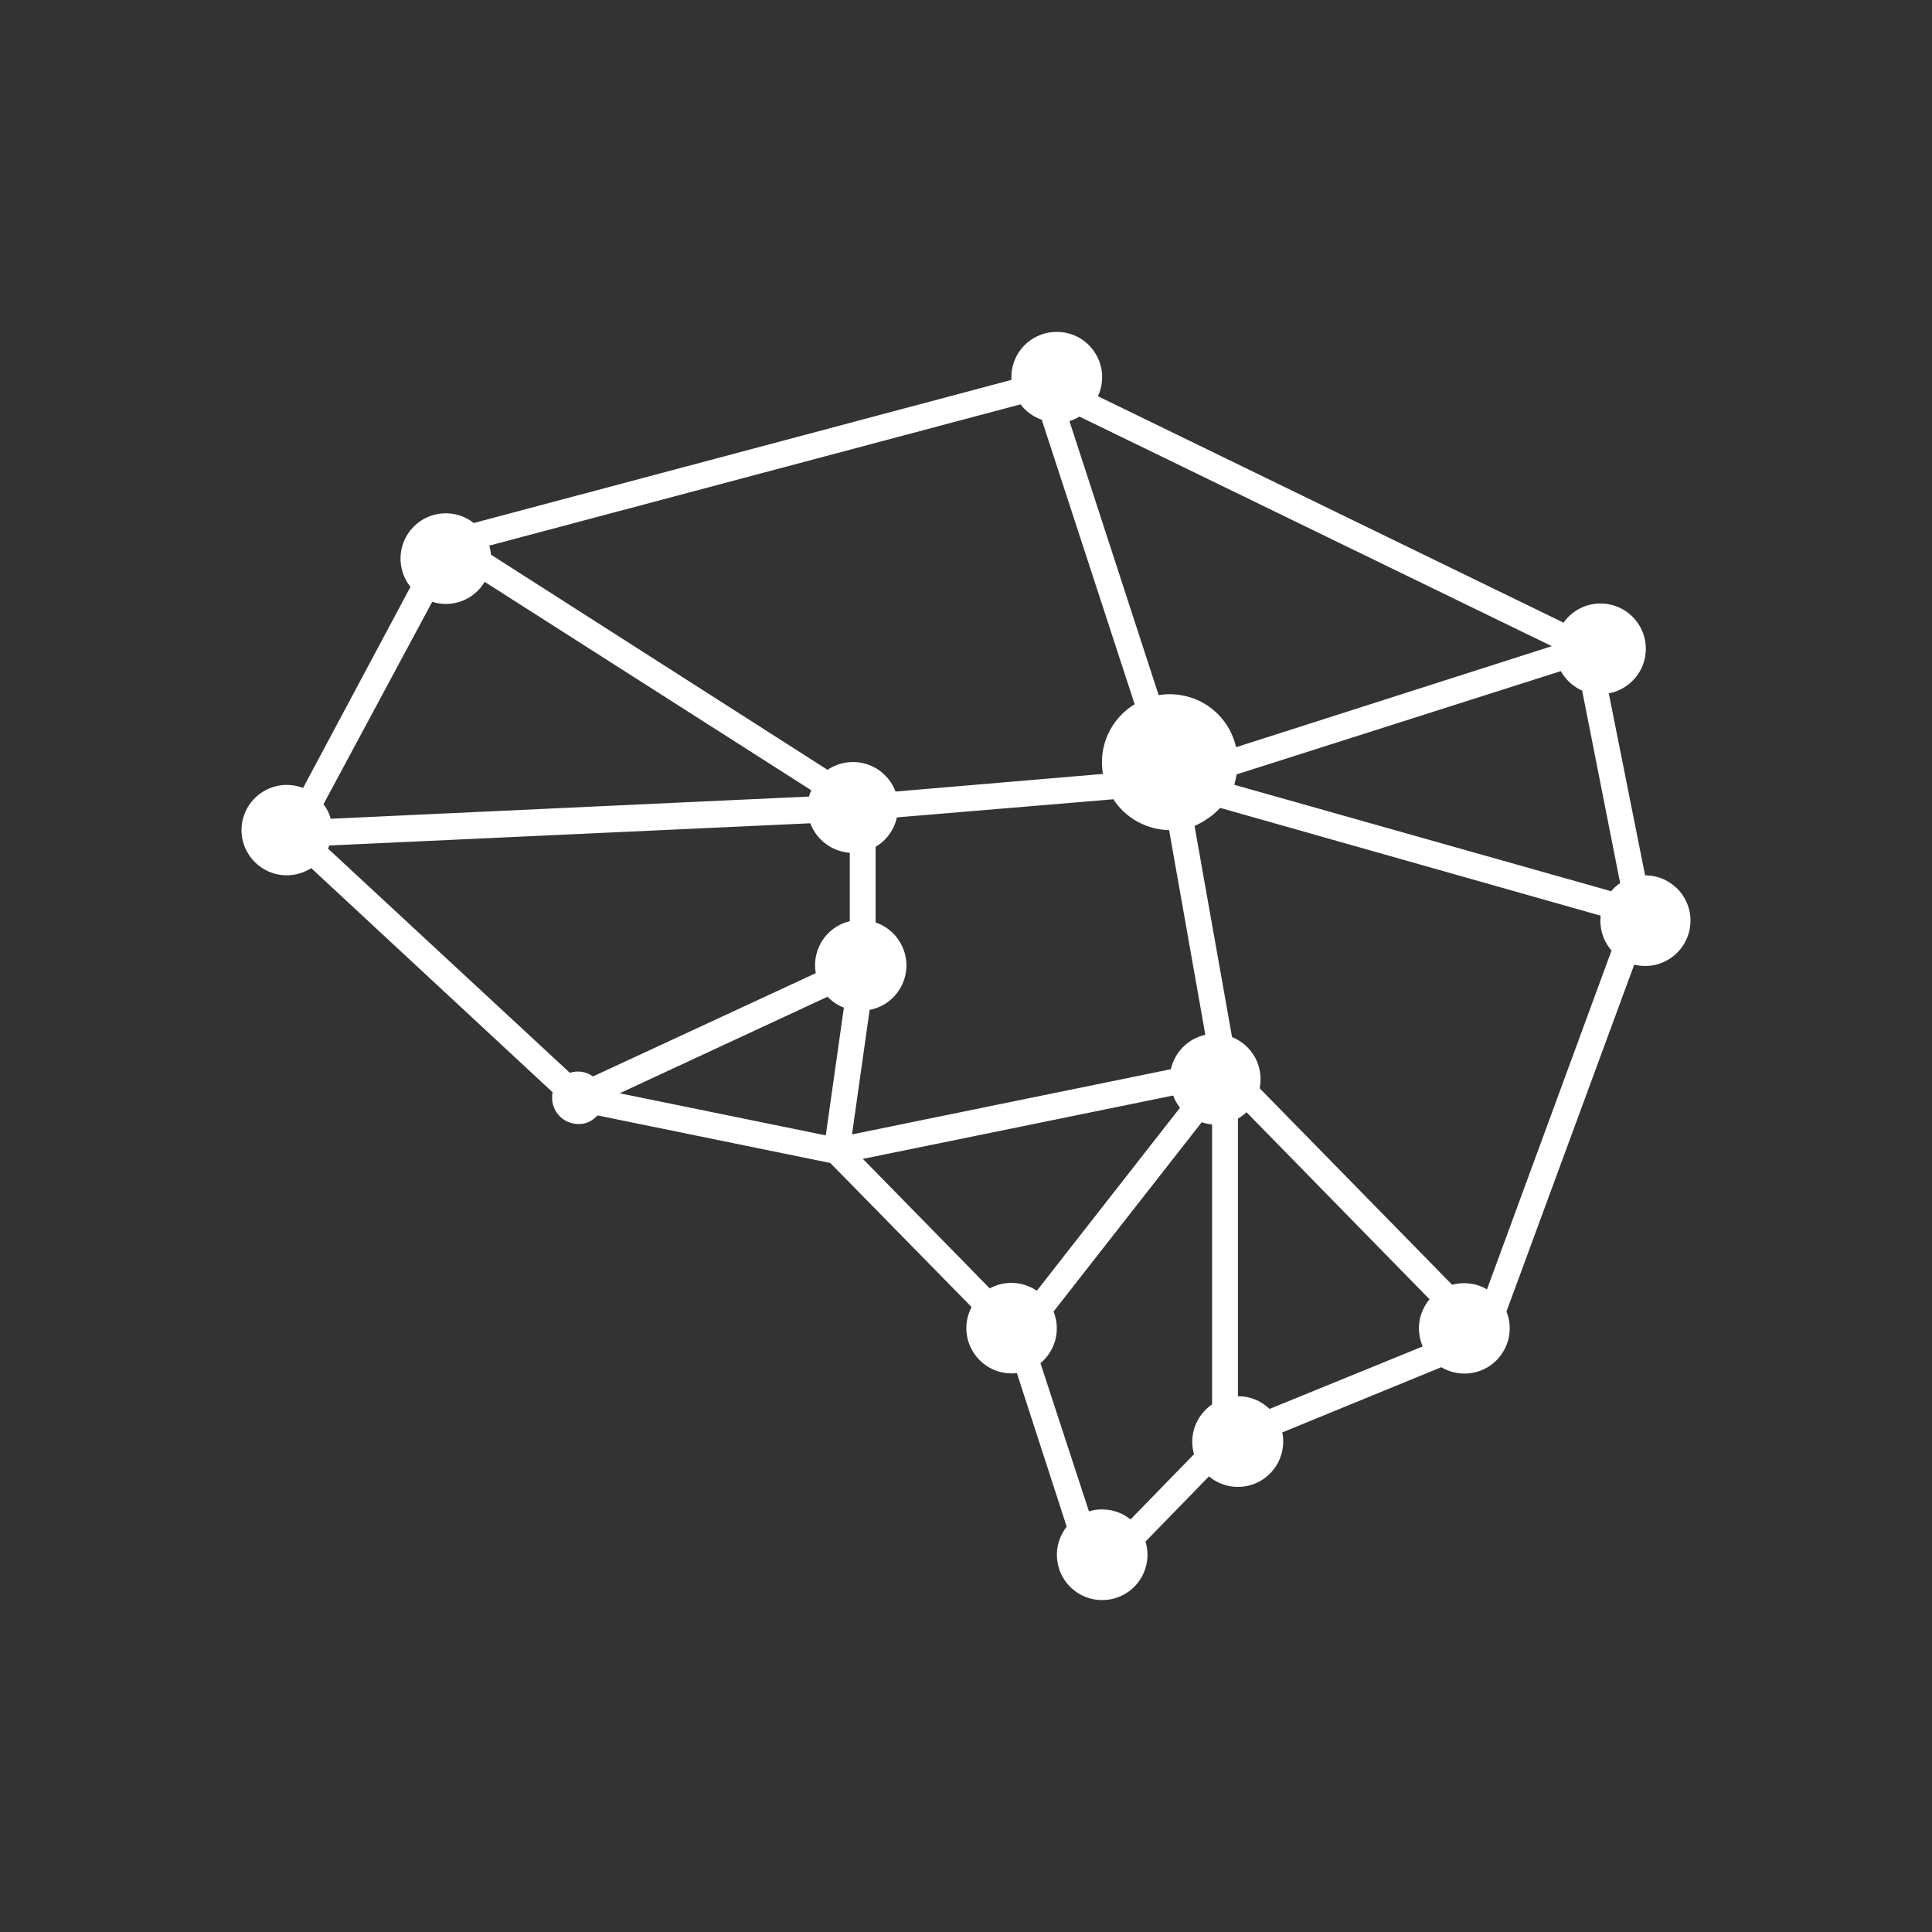 <svg width="24" height="24" viewBox="0 0 24 24" fill="none" xmlns="http://www.w3.org/2000/svg">
<rect x="0" y="0" width="24" height="24" fill="#333333" stroke="none"/>
<path fill-rule="evenodd" clip-rule="evenodd" d="M12.677 5.023C12.745 5.111 12.836 5.178 12.941 5.214L14.095 8.748C13.95 8.836 13.835 8.965 13.764 9.12C13.694 9.274 13.672 9.447 13.701 9.614L11.124 9.833C11.095 9.753 11.047 9.681 10.985 9.622C10.924 9.563 10.849 9.519 10.768 9.493C10.687 9.467 10.601 9.46 10.516 9.472C10.432 9.484 10.351 9.515 10.28 9.563L6.1 6.891C6.096 6.853 6.089 6.815 6.078 6.778L12.677 5.023ZM13.831 9.929L11.141 10.154C11.125 10.23 11.093 10.302 11.047 10.365C11.002 10.428 10.944 10.48 10.877 10.52V11.459C10.995 11.499 11.096 11.576 11.165 11.68C11.234 11.783 11.267 11.906 11.259 12.03C11.251 12.155 11.201 12.272 11.119 12.365C11.037 12.459 10.926 12.522 10.803 12.545L10.584 14.092L14.545 13.282C14.568 13.178 14.621 13.082 14.697 13.006C14.772 12.93 14.868 12.878 14.973 12.855L14.523 10.312C14.385 10.309 14.249 10.273 14.129 10.206C14.008 10.14 13.906 10.045 13.831 9.929ZM14.838 10.255L15.305 12.883C15.427 12.932 15.529 13.022 15.592 13.138C15.654 13.255 15.674 13.389 15.648 13.519L18.039 15.96C18.111 15.94 18.187 15.935 18.261 15.945C18.336 15.954 18.407 15.979 18.472 16.017L20.019 11.808C19.968 11.749 19.929 11.68 19.906 11.606C19.883 11.531 19.875 11.453 19.884 11.375L15.158 10.036C15.068 10.132 14.961 10.205 14.838 10.261V10.255ZM15.333 9.749L20.014 11.071C20.046 11.033 20.084 10.998 20.126 10.97L19.654 8.579C19.541 8.529 19.449 8.444 19.389 8.337L15.361 9.62C15.355 9.663 15.345 9.707 15.333 9.749ZM15.355 9.282L19.277 8.027L13.409 5.175C13.37 5.199 13.328 5.218 13.285 5.231L14.393 8.635C14.606 8.6 14.824 8.647 15.003 8.767C15.182 8.887 15.308 9.072 15.355 9.282ZM10.556 10.593C10.448 10.586 10.344 10.547 10.257 10.482C10.171 10.418 10.104 10.329 10.066 10.227L4.091 10.503L4.075 10.542L7.079 13.327C7.127 13.311 7.178 13.307 7.228 13.315C7.278 13.322 7.325 13.342 7.366 13.372L10.134 12.089C10.108 11.948 10.138 11.803 10.216 11.682C10.295 11.562 10.416 11.476 10.556 11.443V10.593ZM10.05 9.895C10.057 9.868 10.066 9.842 10.078 9.817L6.021 7.228C5.956 7.337 5.856 7.421 5.738 7.466C5.62 7.511 5.489 7.514 5.369 7.476L4.018 9.991C4.063 10.047 4.091 10.104 4.108 10.171L10.05 9.895ZM13.639 4.922C13.679 4.836 13.696 4.741 13.69 4.647C13.684 4.553 13.653 4.461 13.602 4.382C13.551 4.302 13.481 4.237 13.398 4.191C13.315 4.146 13.222 4.123 13.127 4.123C13.05 4.123 12.974 4.138 12.904 4.169C12.833 4.199 12.77 4.243 12.717 4.299C12.664 4.355 12.623 4.421 12.597 4.494C12.571 4.566 12.56 4.643 12.565 4.719L5.886 6.497C5.778 6.412 5.642 6.369 5.504 6.377C5.366 6.386 5.236 6.444 5.139 6.542C5.041 6.64 4.983 6.771 4.976 6.909C4.969 7.047 5.012 7.183 5.099 7.29L3.765 9.788C3.68 9.756 3.588 9.744 3.498 9.754C3.407 9.765 3.32 9.797 3.245 9.849C3.17 9.9 3.108 9.969 3.065 10.05C3.023 10.131 3 10.22 3 10.312C3 10.412 3.027 10.511 3.079 10.598C3.131 10.685 3.205 10.756 3.293 10.805C3.382 10.853 3.482 10.877 3.583 10.873C3.683 10.869 3.781 10.839 3.866 10.784L6.865 13.569C6.855 13.616 6.856 13.665 6.867 13.712C6.878 13.759 6.9 13.803 6.93 13.841C6.96 13.878 6.998 13.909 7.041 13.93C7.085 13.951 7.132 13.962 7.18 13.963C7.276 13.969 7.36 13.924 7.422 13.856L10.314 14.447L12.069 16.236C12.022 16.327 11.999 16.429 12.005 16.531C12.011 16.633 12.045 16.732 12.103 16.817C12.161 16.901 12.241 16.968 12.334 17.011C12.427 17.053 12.53 17.069 12.632 17.057L13.251 18.965C13.191 19.041 13.151 19.131 13.136 19.226C13.121 19.322 13.131 19.42 13.164 19.511C13.198 19.602 13.255 19.682 13.329 19.744C13.403 19.807 13.492 19.849 13.587 19.867C13.682 19.885 13.78 19.878 13.872 19.847C13.964 19.816 14.046 19.762 14.111 19.69C14.175 19.618 14.22 19.53 14.241 19.436C14.262 19.341 14.258 19.243 14.23 19.15L15.018 18.34C15.107 18.415 15.218 18.46 15.334 18.469C15.451 18.478 15.567 18.451 15.667 18.391C15.767 18.331 15.846 18.241 15.893 18.134C15.94 18.028 15.953 17.909 15.929 17.794L17.904 16.984C18.005 17.044 18.122 17.071 18.239 17.061C18.357 17.051 18.468 17.005 18.557 16.929C18.646 16.852 18.709 16.75 18.738 16.636C18.766 16.522 18.758 16.401 18.714 16.292L20.301 11.983C20.378 12.002 20.458 12.005 20.537 11.991C20.615 11.977 20.689 11.946 20.755 11.901C20.82 11.856 20.876 11.798 20.917 11.73C20.959 11.662 20.985 11.586 20.995 11.508C21.006 11.429 20.999 11.349 20.976 11.273C20.952 11.197 20.913 11.126 20.861 11.066C20.808 11.007 20.744 10.959 20.672 10.925C20.599 10.892 20.521 10.875 20.441 10.874H20.436L19.985 8.613C20.076 8.596 20.161 8.557 20.233 8.499C20.305 8.442 20.362 8.367 20.399 8.283C20.435 8.198 20.451 8.106 20.443 8.014C20.436 7.922 20.406 7.833 20.356 7.756C20.306 7.678 20.238 7.614 20.158 7.569C20.078 7.524 19.987 7.499 19.895 7.497C19.803 7.495 19.712 7.515 19.629 7.557C19.547 7.598 19.476 7.66 19.423 7.735L13.639 4.922ZM13.69 18.751C13.819 18.75 13.944 18.794 14.044 18.875L14.832 18.065C14.8 17.951 14.804 17.83 14.844 17.719C14.885 17.608 14.959 17.512 15.057 17.446V13.969C15.013 13.964 14.97 13.955 14.928 13.941L13.088 16.292C13.132 16.403 13.14 16.524 13.111 16.64C13.081 16.755 13.016 16.858 12.925 16.934L13.527 18.774C13.58 18.758 13.635 18.75 13.69 18.751ZM12.88 16.034L14.658 13.761C14.622 13.715 14.593 13.663 14.573 13.609L10.719 14.396L12.295 16.005C12.385 15.956 12.488 15.932 12.591 15.937C12.694 15.942 12.794 15.976 12.88 16.034ZM15.378 17.345C15.525 17.343 15.666 17.4 15.771 17.502L17.673 16.726C17.632 16.63 17.617 16.524 17.632 16.421C17.647 16.318 17.691 16.221 17.758 16.14L15.485 13.817C15.452 13.847 15.416 13.873 15.378 13.896V17.345ZM10.28 12.382L7.698 13.581L10.258 14.104L10.483 12.517C10.406 12.487 10.337 12.441 10.28 12.382Z" fill="white"/>
</svg>
